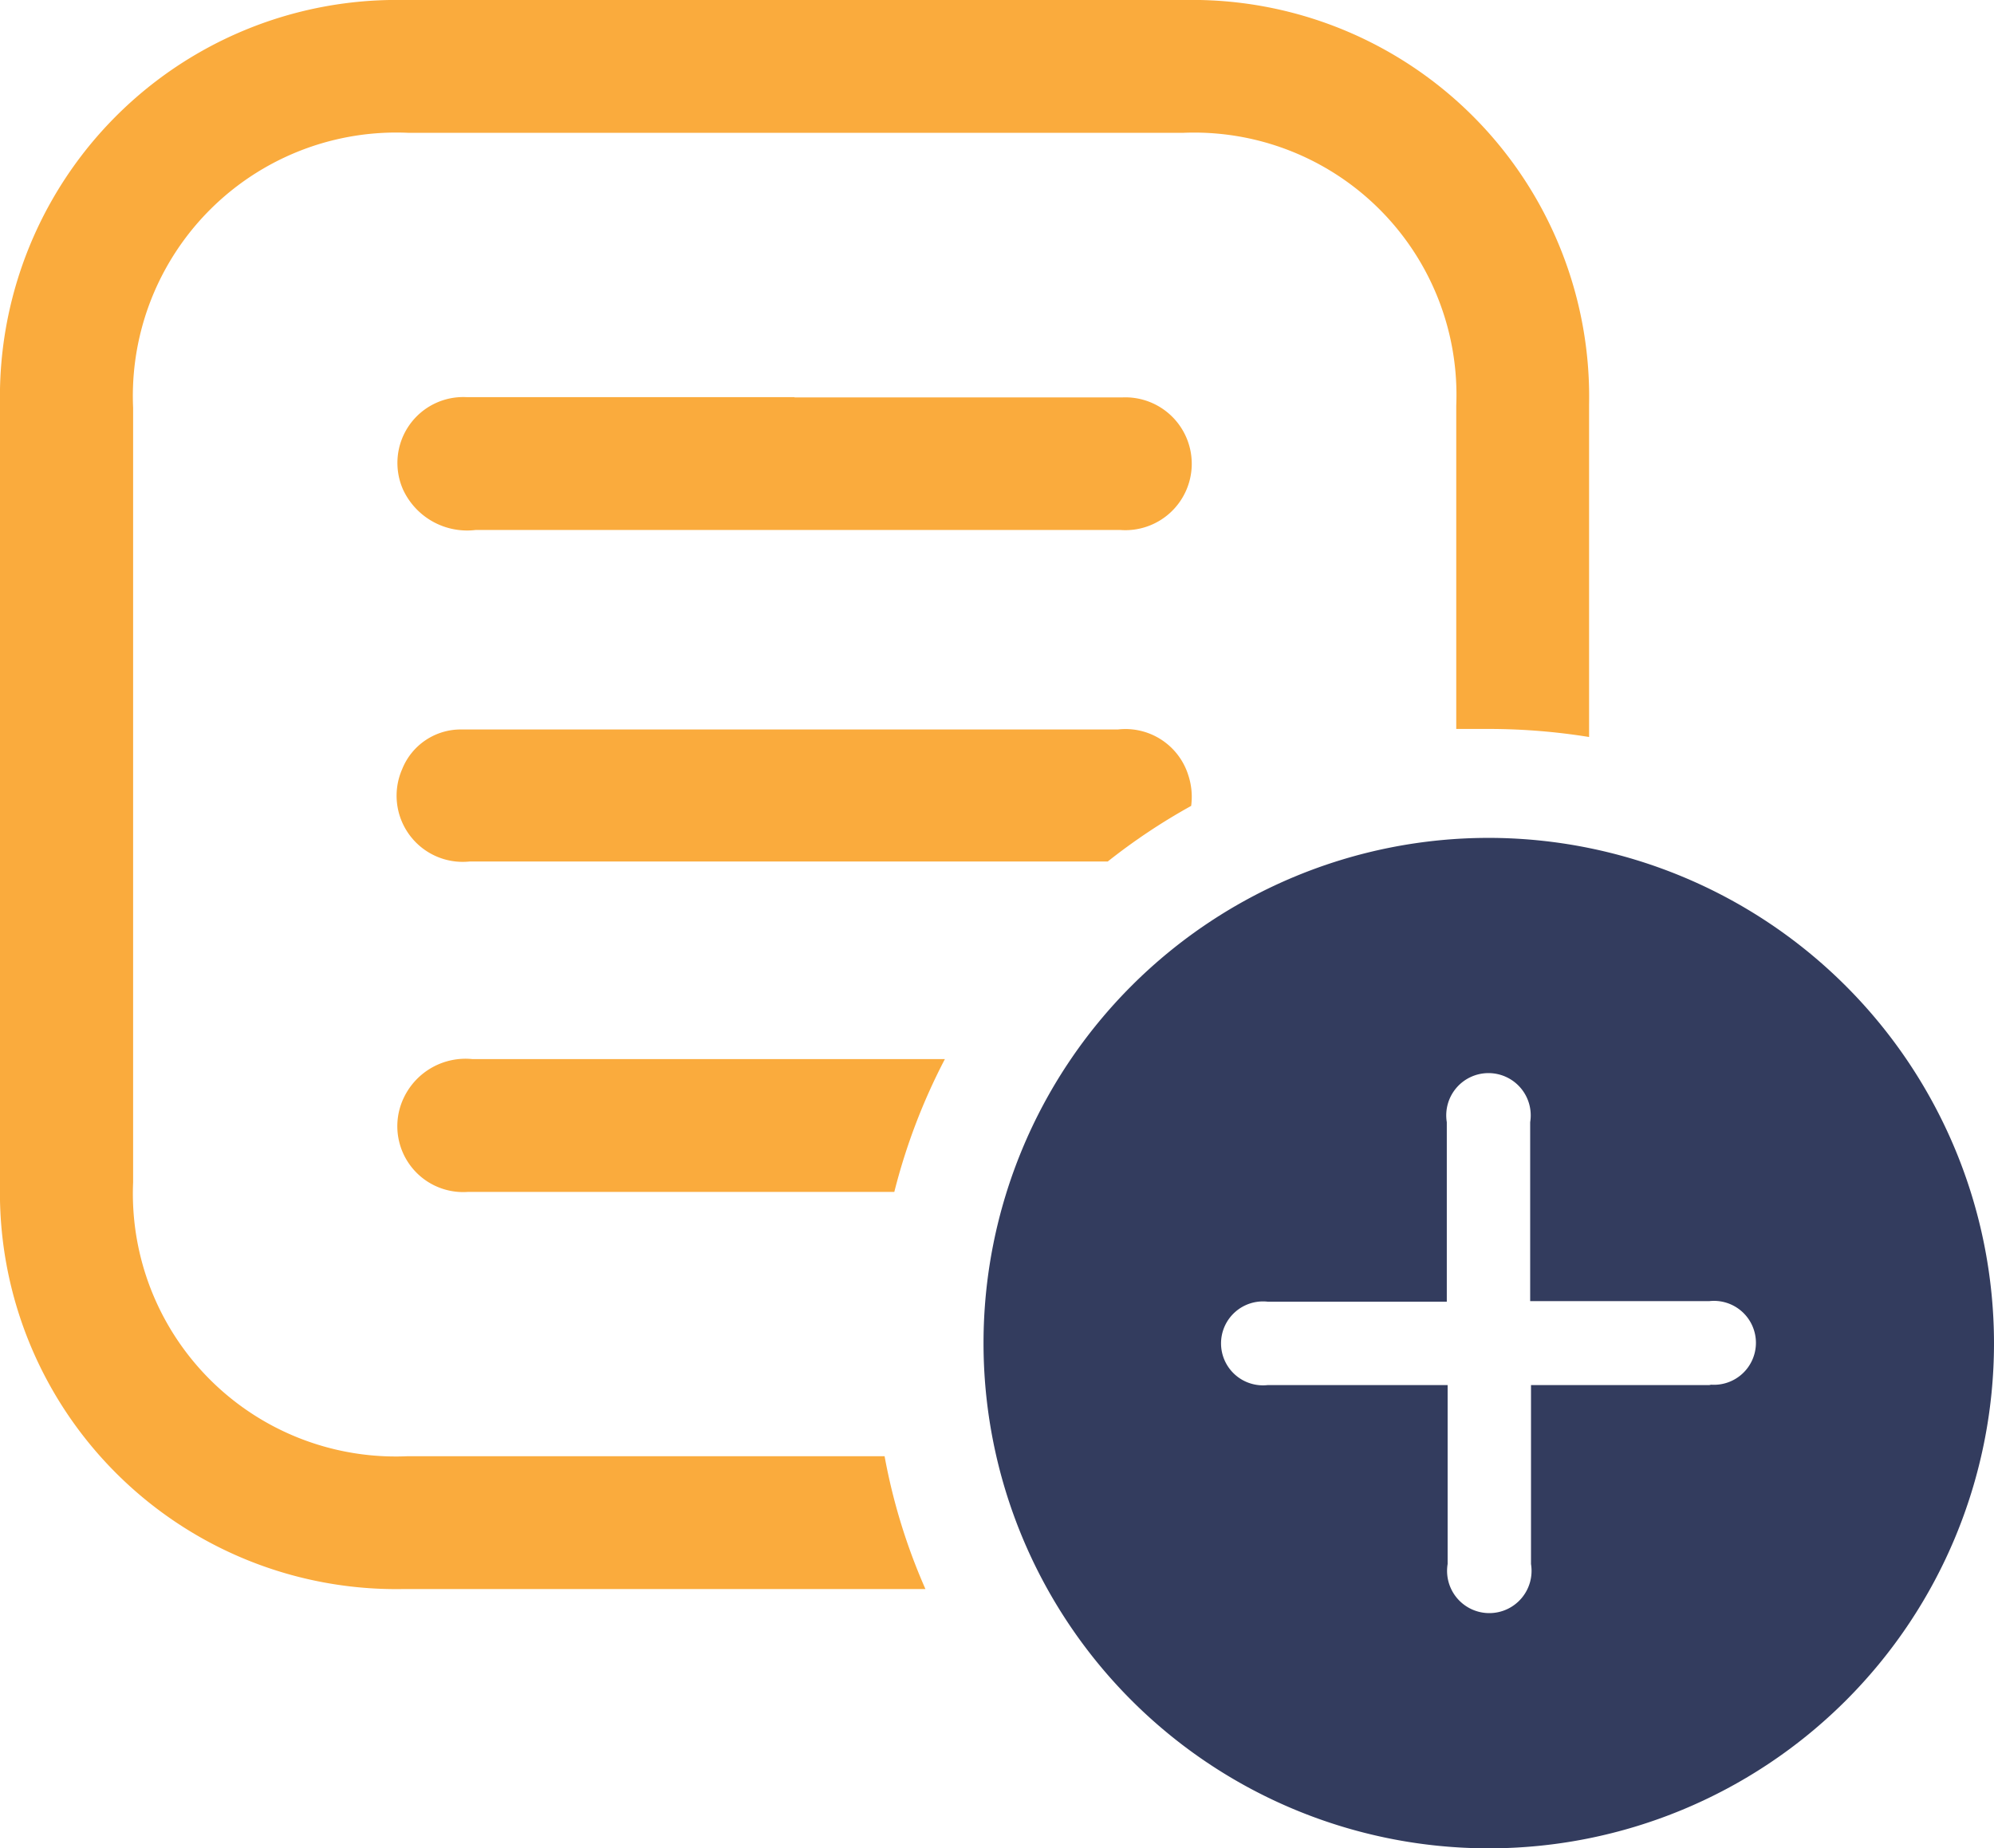 <svg xmlns="http://www.w3.org/2000/svg" xmlns:xlink="http://www.w3.org/1999/xlink" viewBox="0 0 71.75 66.51"><defs><style>.cls-1{fill:none;}.cls-2{clip-path:url(#clip-path);}.cls-3{fill:#faab3d;}.cls-4{fill:#333c5e;}</style><clipPath id="clip-path" transform="translate(0 0)"><rect class="cls-1" width="71.75" height="66.51"/></clipPath></defs><g id="Layer_2" data-name="Layer 2"><g id="Layer_1-2" data-name="Layer 1"><g class="cls-2"><path class="cls-3" d="M57.18,14.55A14.28,14.28,0,0,0,42.64,0H14.5A14.27,14.27,0,0,0,0,14.52Q0,28.61,0,42.67a14.26,14.26,0,0,0,14.5,14.51H33.3a21.39,21.39,0,0,1-1.47-4.78H14.67a9.46,9.46,0,0,1-9.88-9.86q0-13.93,0-27.86a9.48,9.48,0,0,1,9.92-9.9H42.56a9.44,9.44,0,0,1,9.84,9.82c0,3.88,0,7.75,0,11.63.38,0,.77,0,1.16,0a22.77,22.77,0,0,1,3.62.29c0-4,0-8,0-11.95" transform="translate(0 0)"/><path class="cls-3" d="M28.59,14.3c3.93,0,7.87,0,11.8,0a2.39,2.39,0,1,1-.09,4.77H17.12a2.54,2.54,0,0,1-2.62-1.46,2.37,2.37,0,0,1,2.28-3.32c3.94,0,7.87,0,11.81,0" transform="translate(0 0)"/><path class="cls-3" d="M34,38.11a21.85,21.85,0,0,0-1.82,4.78H28.56c-3.91,0-7.82,0-11.73,0a2.37,2.37,0,0,1-2.29-3.41A2.46,2.46,0,0,1,17,38.11H34Z" transform="translate(0 0)"/><path class="cls-3" d="M42.86,29a21.91,21.91,0,0,0-3,2c-3.79,0-7.59,0-11.38,0h0c-3.86,0-7.72,0-11.58,0a2.38,2.38,0,0,1-2.43-3.32,2.27,2.27,0,0,1,2.18-1.43c1.22,0,2.43,0,3.65,0H40.22a2.37,2.37,0,0,1,2.54,1.65,2.48,2.48,0,0,1,.1,1.11" transform="translate(0 0)"/><path class="cls-4" d="M53.57,30.15A18.18,18.18,0,1,0,71.75,48.33,18.2,18.2,0,0,0,53.57,30.15m8,19.69H55.09v6.44a1.52,1.52,0,1,1-3,0V49.84H45.62a1.51,1.51,0,1,1,0-3h6.44V40.38a1.52,1.52,0,1,1,3,0v6.44h6.44a1.51,1.51,0,1,1,0,3" transform="translate(0 0)"/></g></g></g></svg>